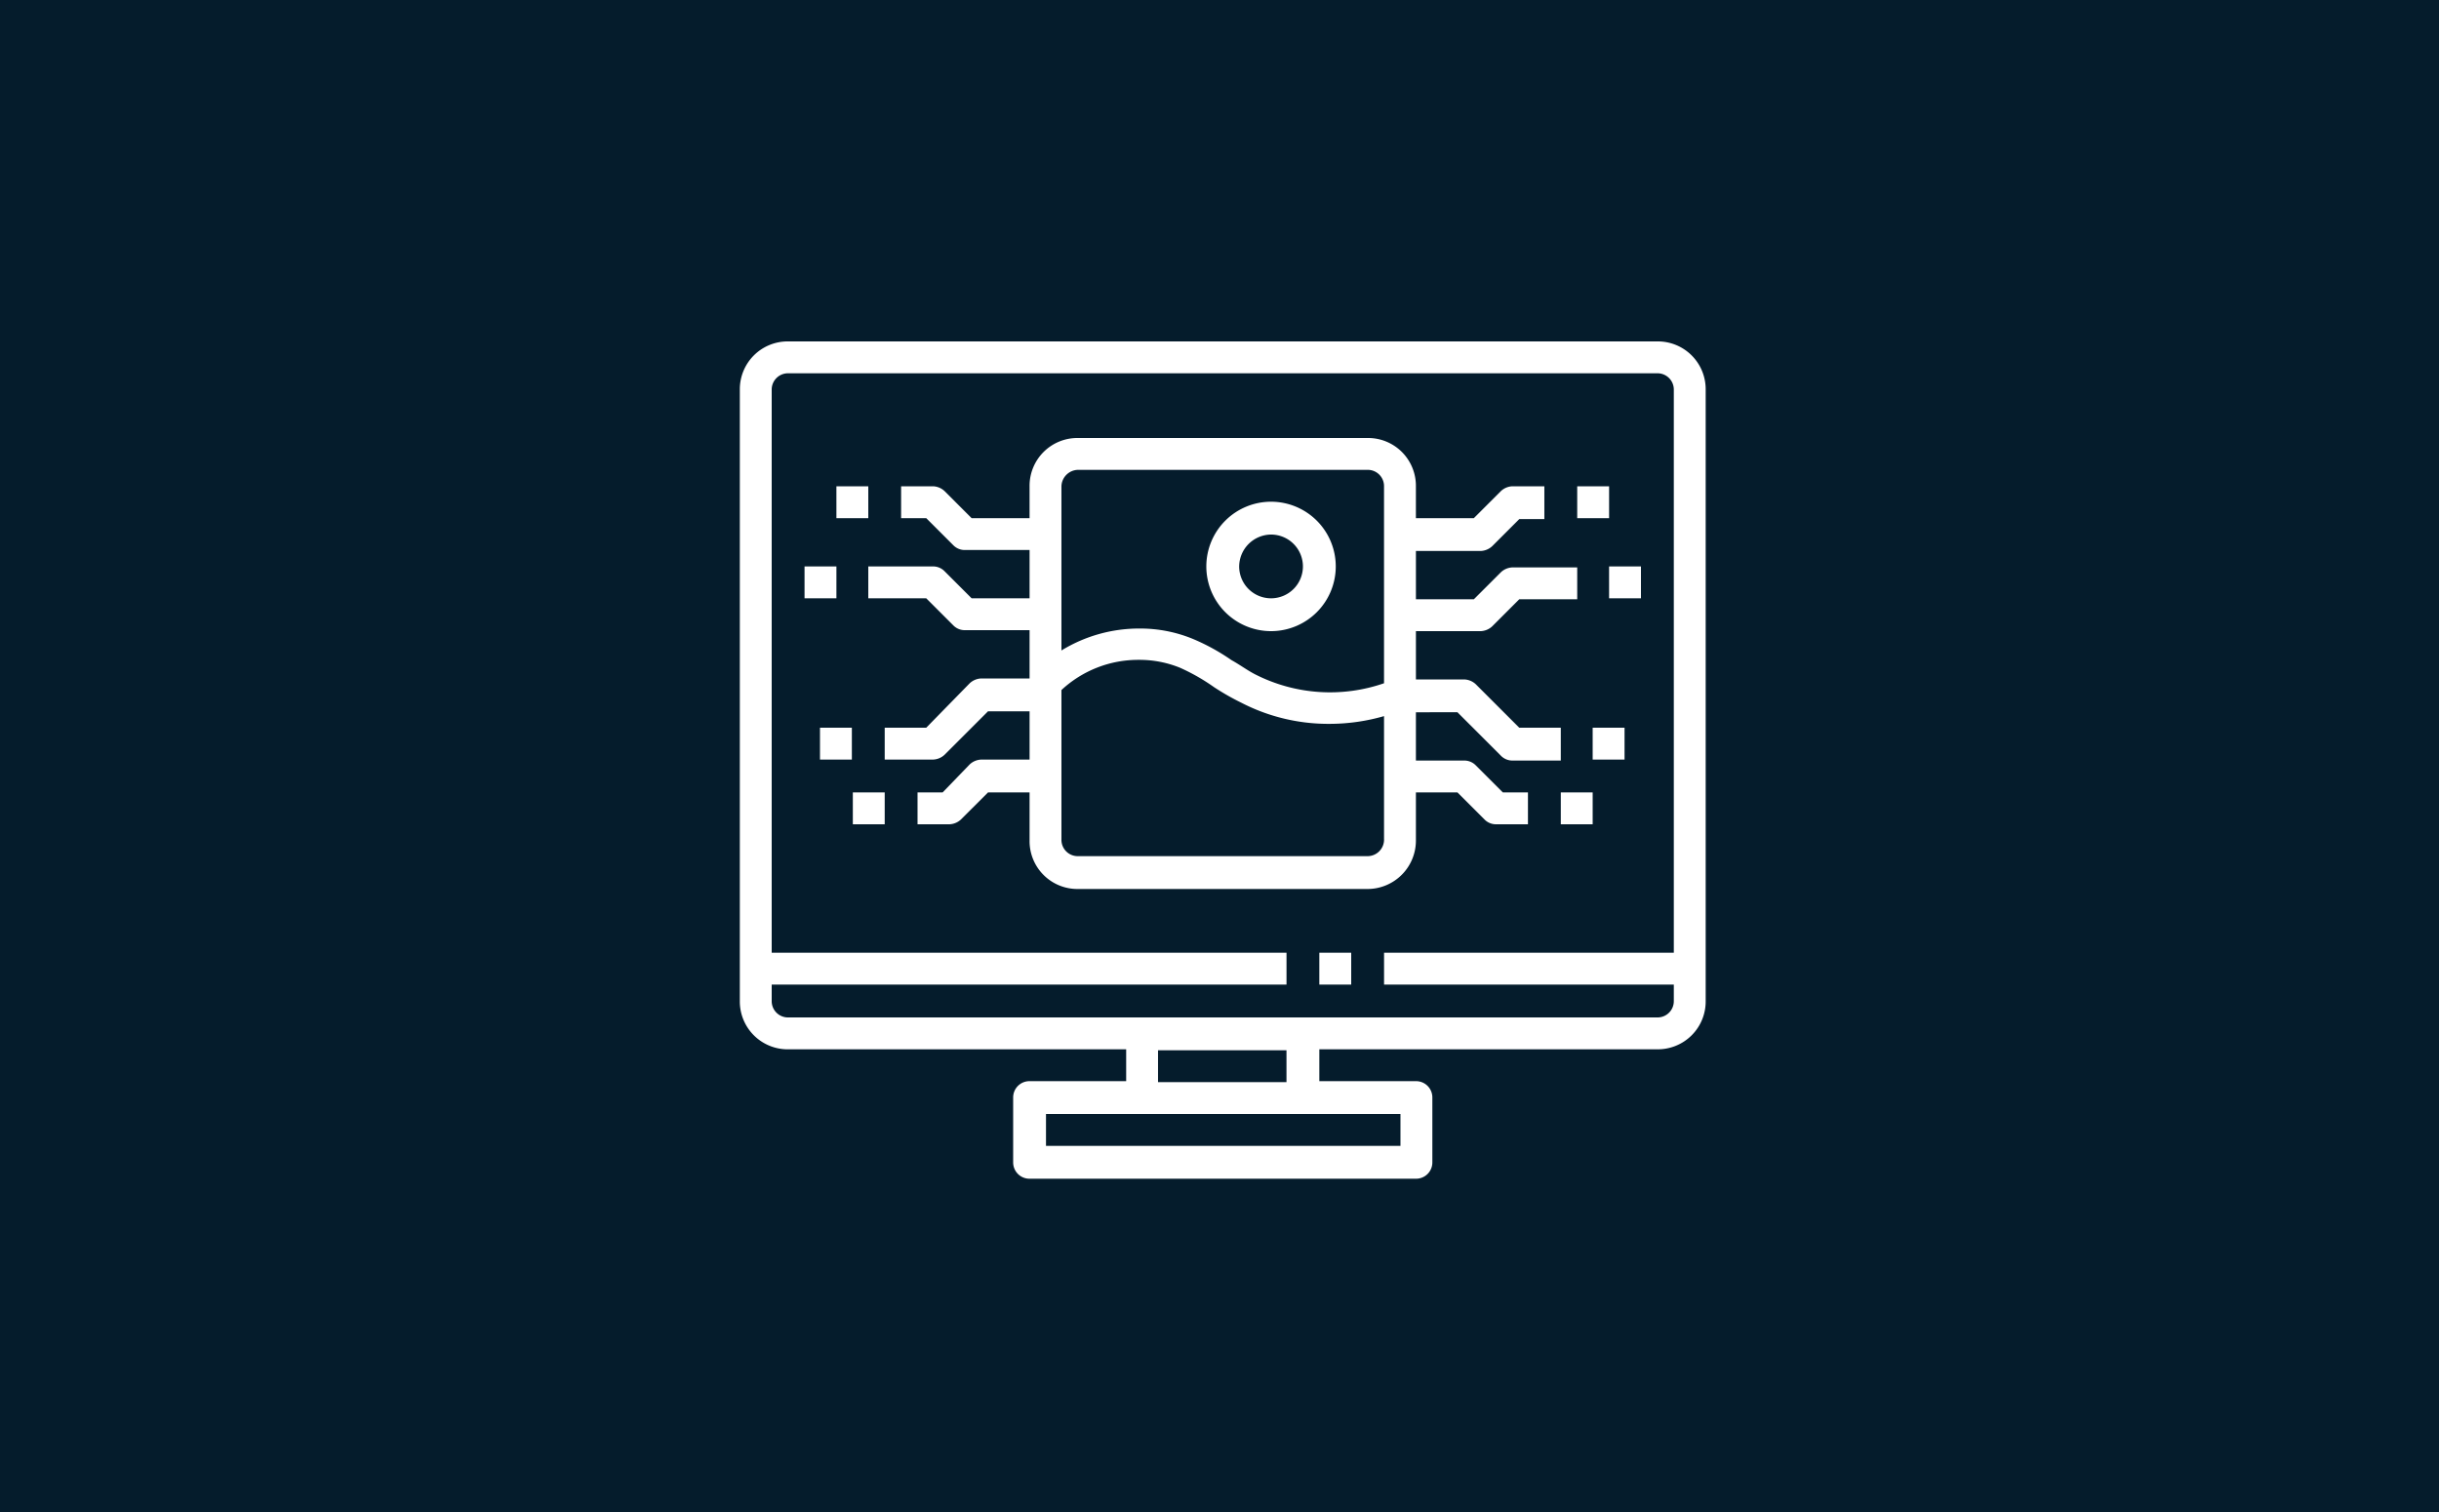 <?xml version="1.0" encoding="UTF-8"?> <svg xmlns="http://www.w3.org/2000/svg" width="300" height="186" viewBox="0 0 300 186"><g id="Group_100" data-name="Group 100" transform="translate(-1038 -5823)"><rect id="Rectangle_4" data-name="Rectangle 4" width="300" height="186" transform="translate(1038 5823)" fill="#051c2c"></rect><path id="Union_41" data-name="Union 41" d="M35.641,103a2,2,0,0,1-2.02-2.02v-7.96A2,2,0,0,1,35.641,91h11.88V87.082H5.94A5.883,5.883,0,0,1,0,81.141V5.94A5.883,5.883,0,0,1,5.94,0H112.861a5.883,5.883,0,0,1,5.94,5.94v75.2a5.883,5.883,0,0,1-5.94,5.94H71.28V91H83.161a2,2,0,0,1,2.02,2.02v7.96a2,2,0,0,1-2.02,2.02Zm2.018-4.039h43.6V95.041h-43.6Zm13.78-7.841h15.8V87.2h-15.8ZM3.92,81.141a2,2,0,0,0,2.02,2.02H112.861a2,2,0,0,0,2.02-2.019v-2.02H79.241V75.2h35.64V5.941a2,2,0,0,0-2.02-2.02H5.94a2,2,0,0,0-2.02,2.02V75.2H67.242v3.921H3.92Zm67.359-2.019V75.2H75.2v3.921ZM41.579,67.36a5.883,5.883,0,0,1-5.94-5.94v-5.94H30.531L27.2,58.806a2.192,2.192,0,0,1-1.425.594H21.858V55.479h3.089l3.327-3.444A2.192,2.192,0,0,1,29.7,51.44h5.94V45.5H30.531l-5.346,5.346a2.192,2.192,0,0,1-1.425.594h-5.94V47.52h5.108l5.346-5.465a2.192,2.192,0,0,1,1.425-.594h5.94v-5.94h-7.96a1.967,1.967,0,0,1-1.425-.594L22.927,31.6H15.8V27.68h7.96a1.968,1.968,0,0,1,1.425.594L28.511,31.6h7.128V25.66H27.679a1.967,1.967,0,0,1-1.426-.594L22.927,21.74H19.838V17.82h3.921a2.186,2.186,0,0,1,1.425.594L28.51,21.74h7.128V17.82a5.883,5.883,0,0,1,5.94-5.94h35.64a5.883,5.883,0,0,1,5.94,5.94v3.92h7.128l3.327-3.326a2.192,2.192,0,0,1,1.425-.594h3.92v4.039H95.871l-3.326,3.326a2.192,2.192,0,0,1-1.425.594h-7.96v5.94h7.128l3.327-3.326A2.192,2.192,0,0,1,95.04,27.8H103v3.921H95.871l-3.326,3.326a2.192,2.192,0,0,1-1.425.594h-7.96v5.94H89.1a2.192,2.192,0,0,1,1.425.594l5.346,5.346h5.108v4.039h-5.94a1.966,1.966,0,0,1-1.425-.594l-5.346-5.346H83.159v5.94H89.1a1.967,1.967,0,0,1,1.425.594l3.326,3.326H96.94V59.4H93.02a1.967,1.967,0,0,1-1.425-.594l-3.327-3.326H83.159v5.94h0a5.958,5.958,0,0,1-5.939,5.94ZM39.559,42.885V61.3a2,2,0,0,0,2.02,2.02h35.64a2.032,2.032,0,0,0,2.019-2.138V46.093a24.127,24.127,0,0,1-6.534.951A23.316,23.316,0,0,1,61.655,44.43a30.229,30.229,0,0,1-3.327-1.9,24.753,24.753,0,0,0-4.158-2.376,13.226,13.226,0,0,0-5.064-.982A13.872,13.872,0,0,0,39.559,42.885Zm16.156-6.294A25.845,25.845,0,0,1,60.467,39.2c1.069.593,2.02,1.307,2.97,1.782a20.289,20.289,0,0,0,15.8,1.069V17.819a2,2,0,0,0-2.02-2.02H41.578v0a2.082,2.082,0,0,0-2.02,2.02v20.2a18.259,18.259,0,0,1,9.6-2.7A17.014,17.014,0,0,1,55.715,36.591ZM100.98,59.4V55.48H104.9V59.4ZM13.9,59.4V55.48H17.82V59.4Zm91-7.96V47.52h3.921V51.44Zm-95.041,0V47.52H13.78V51.44ZM57.38,27.68a7.96,7.96,0,1,1,7.96,7.96A7.961,7.961,0,0,1,57.38,27.68Zm4.039,0a3.921,3.921,0,1,0,3.921-3.921A3.956,3.956,0,0,0,61.42,27.68Zm45.5,3.922V27.681h3.921V31.6Zm-98.96,0V27.681h3.921V31.6ZM103,21.741V17.82h3.921v3.921Zm-91.121,0V17.82H15.8v3.921Z" transform="translate(1129 5865)" fill="#fff"></path></g></svg> 